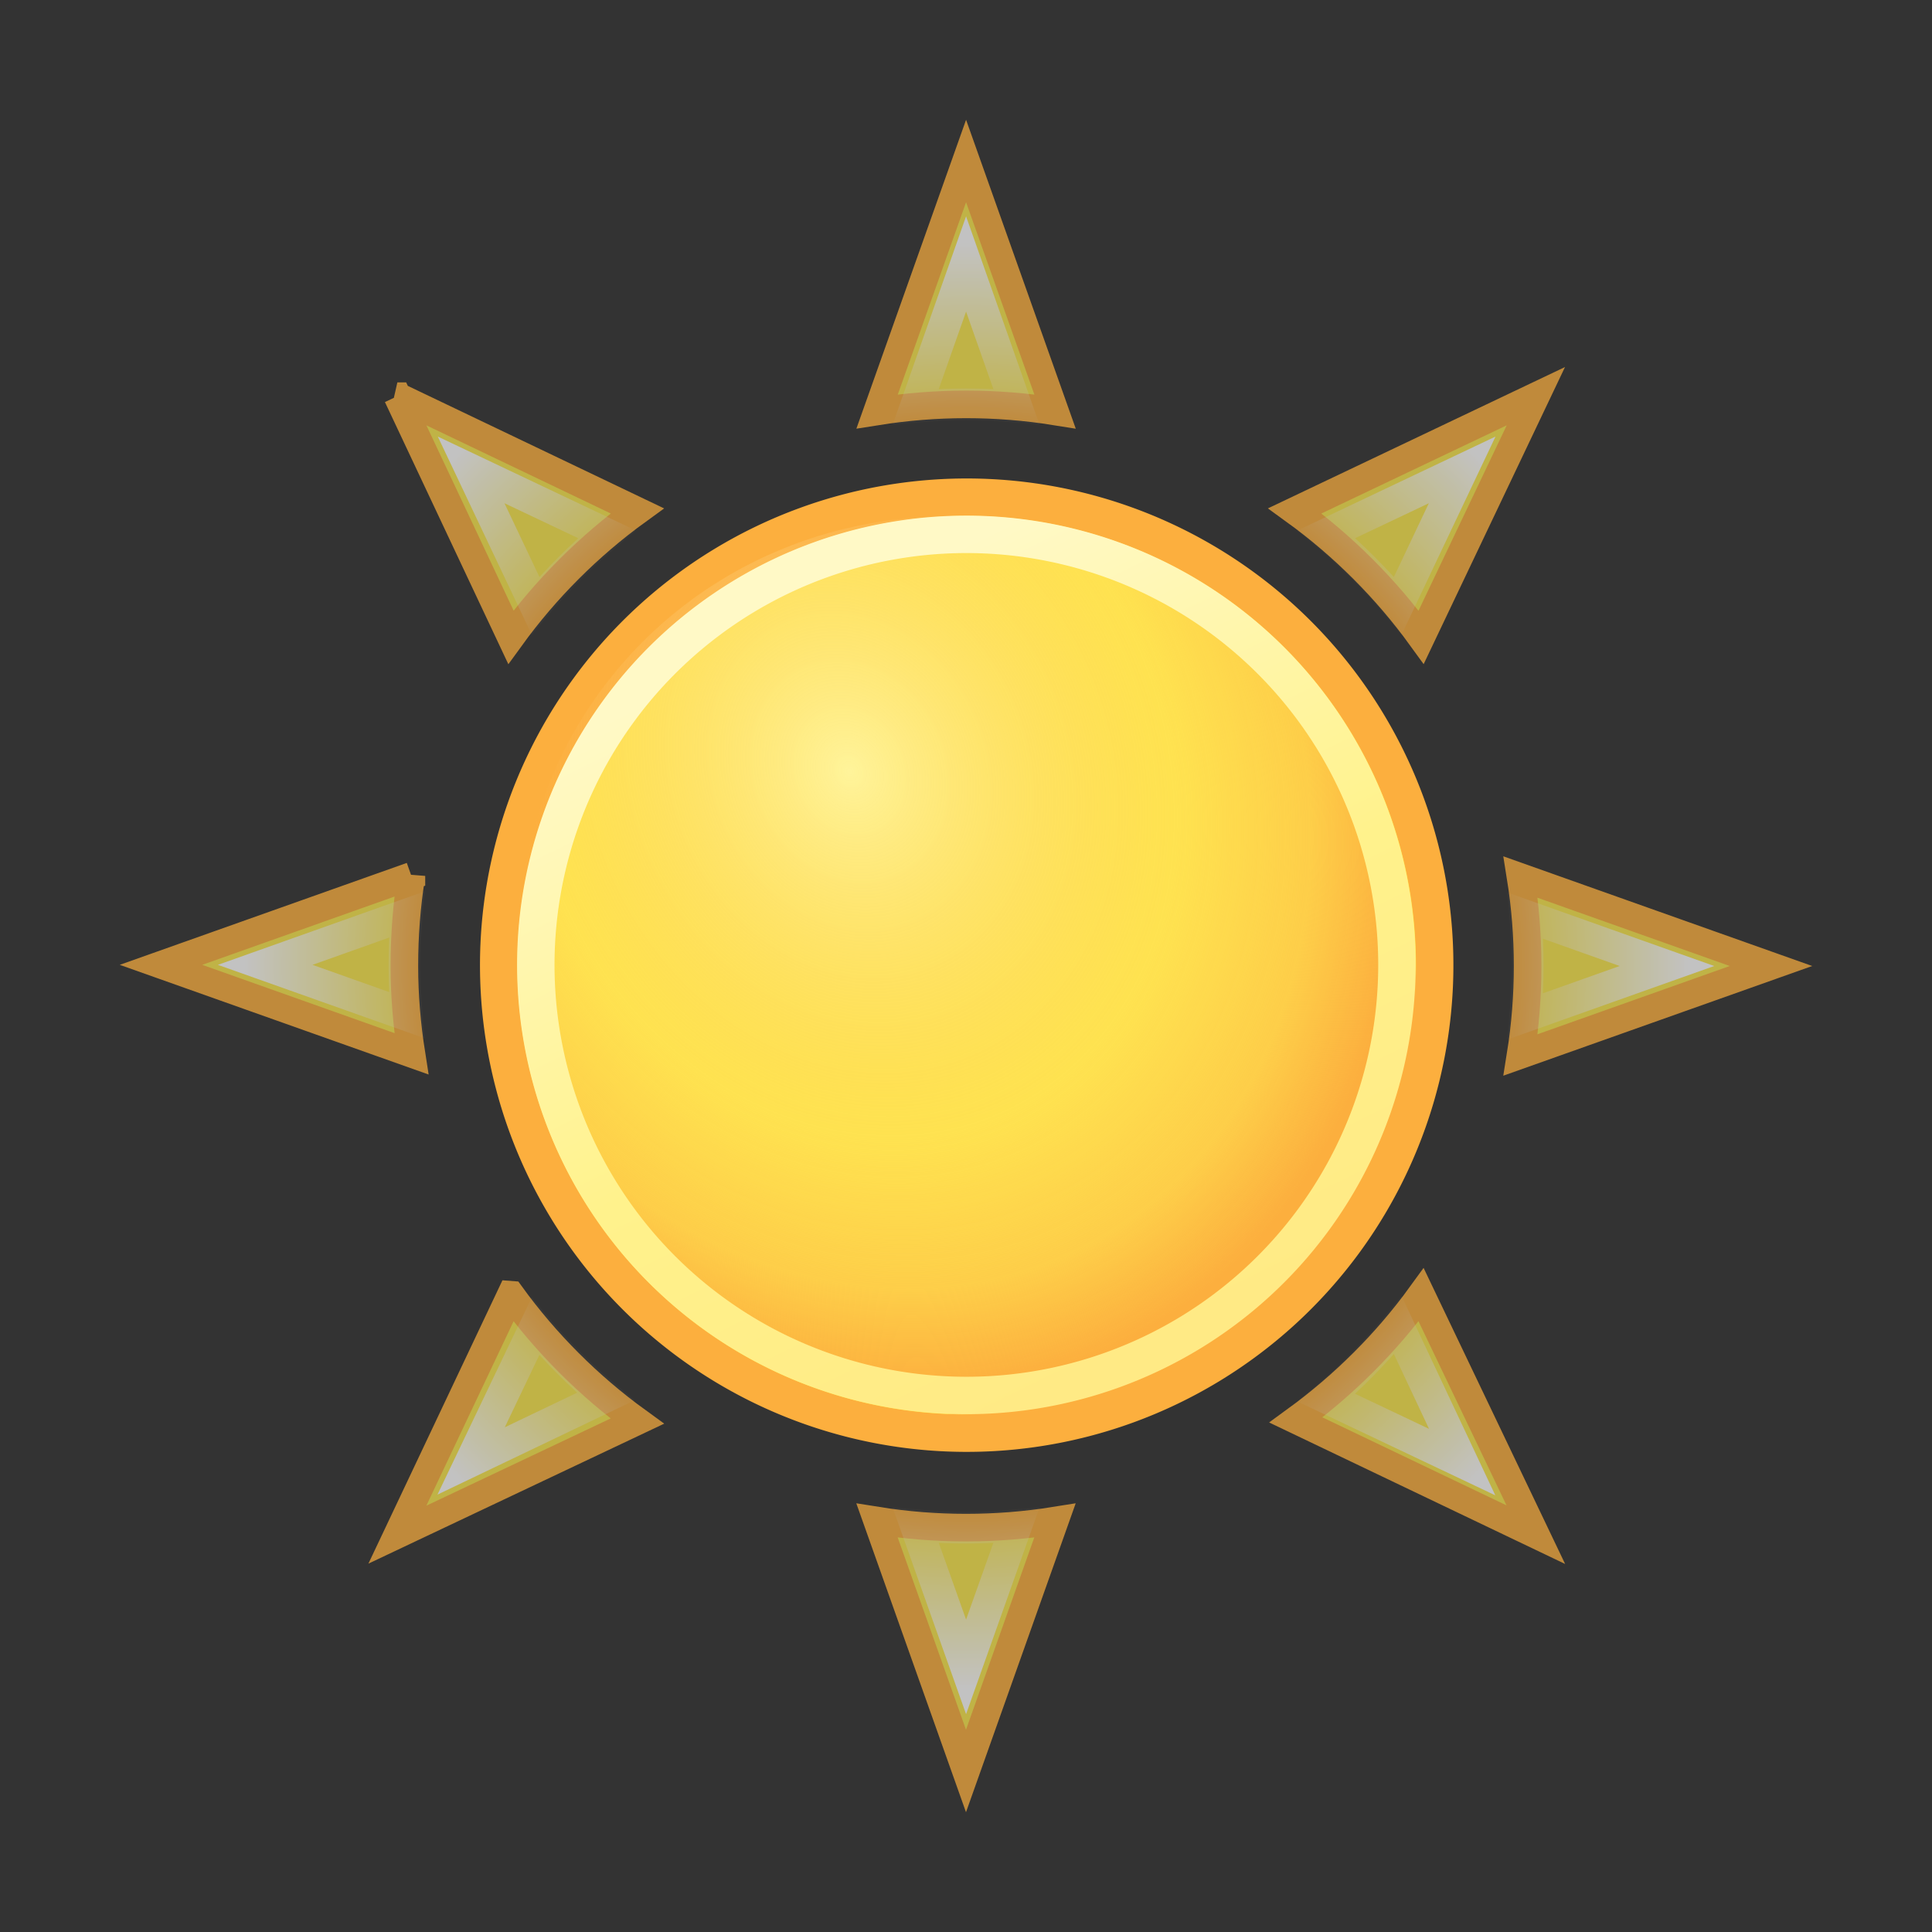 <svg:svg xmlns:dc="http://purl.org/dc/elements/1.1/" xmlns:ns1="http://sodipodi.sourceforge.net/DTD/sodipodi-0.dtd" xmlns:ns2="http://www.inkscape.org/namespaces/inkscape" xmlns:ns4="http://creativecommons.org/ns#" xmlns:rdf="http://www.w3.org/1999/02/22-rdf-syntax-ns#" xmlns:svg="http://www.w3.org/2000/svg" height="51.6" id="svg1306" viewBox="-1.802 -1.8 51.6 51.6" width="51.6" ns1:docbase="/home/garrett/Source/tango-icon-theme/scalable/status" ns1:docname="weather-clear.svg" ns1:version="0.32" ns2:output_extension="org.inkscape.output.svg.inkscape" ns2:version="0.46">
  <svg:rect x="-1.802" y="-1.8" width="51.6" height="51.6" fill="#333333" stroke="none"/>
  <svg:defs id="defs1308">
    <svg:linearGradient gradientUnits="userSpaceOnUse" id="linearGradient3168" x1="-28.969" x2="-37.197" y1="-25.327" y2="-9.559" ns2:collect="always">
      <svg:stop id="stop4028" offset="0" style="stop-color:#fff9c6" />
      <svg:stop id="stop4042" offset=".542" style="stop-color:#fff28c" />
      <svg:stop id="stop4030" offset="1" style="stop-color:#ffea85" />
    </svg:linearGradient>
    <svg:radialGradient cx="-33.519" cy="-22.113" gradientTransform="matrix(.488 1.292 -1.103 .497 -41.774 32.415)" gradientUnits="userSpaceOnUse" id="radialGradient4020" r="9.5" ns2:collect="always">
      <svg:stop id="stop4034" offset="0" style="stop-color:#fff7c2;stop-opacity:.638" />
      <svg:stop id="stop4036" offset=".594" style="stop-color:#fcaf3e;stop-opacity:.183" />
      <svg:stop id="stop4038" offset=".839" style="stop-color:#fcaf3e;stop-opacity:.505" />
      <svg:stop id="stop4040" offset="1" style="stop-color:#fcaf3e" />
    </svg:radialGradient>
    <svg:radialGradient cx="24" cy="23.382" gradientTransform="matrix(1.007 2.2353e-16 -2.2372e-16 1.008 -.161 .427)" gradientUnits="userSpaceOnUse" id="radialGradient4081" r="19.142" ns2:collect="always">
      <svg:stop id="stop4085" offset="0" style="stop-color:#ffffff;stop-opacity:0" />
      <svg:stop id="stop4089" offset=".75" style="stop-color:#ffffff;stop-opacity:0" />
      <svg:stop id="stop4087" offset="1" style="stop-color:#ffffff" />
    </svg:radialGradient>
  </svg:defs>
  <ns1:namedview bordercolor="#666666" borderopacity="1.0" id="base" pagecolor="#ffffff" showgrid="true" ns2:current-layer="layer1" ns2:cx="8.0181254" ns2:cy="24.950603" ns2:document-units="px" ns2:grid-bbox="true" ns2:pageopacity="0.0" ns2:pageshadow="2" ns2:showpageshadow="false" ns2:window-height="818" ns2:window-width="859" ns2:window-x="0" ns2:window-y="30" ns2:zoom="10.54135" />
  <svg:g id="layer1" ns2:groupmode="layer" ns2:label="Layer 1">
    <svg:g id="g3936">
      <svg:g id="g4091" style="opacity:.7">
        <svg:path d="m24 2.5l-2.375 6.688c0.774-0.123 1.566-0.188 2.375-0.188s1.601 0.064 2.375 0.188l-2.375-6.688zm-15.188 6.281l3.031 6.438c0.935-1.29 2.085-2.44 3.375-3.375l-6.407-3.063zm30.406 0l-6.438 3.063c1.29 0.935 2.44 2.085 3.375 3.375l3.063-6.438zm-30.032 12.813l-6.688 2.375 6.688 2.375c-0.12-0.764-0.188-1.546-0.188-2.344 0-0.819 0.061-1.622 0.188-2.406zm29.624 0.031c0.124 0.774 0.188 1.566 0.188 2.375s-0.064 1.601-0.188 2.375l6.688-2.375-6.688-2.375zm-26.968 11.156l-3.031 6.407 6.407-3.032c-1.29-0.935-2.44-2.085-3.375-3.375zm24.312 0c-0.926 1.278-2.068 2.414-3.344 3.344l6.407 3.063-3.063-6.407zm-14.531 6.031l2.375 6.688 2.375-6.688c-0.774 0.124-1.566 0.188-2.375 0.188s-1.601-0.064-2.375-0.188z" id="path7492" style="stroke:#fcaf3e;stroke-linecap:square;stroke-width:.737;fill:#fce94f" />
        <svg:path d="m24 5.25l-1.344 3.812c0.443-0.039 0.891-0.062 1.344-0.062s0.901 0.023 1.344 0.062l-1.344-3.812zm-13.219 5.5l1.719 3.625c0.572-0.681 1.224-1.336 1.906-1.906l-3.625-1.719zm26.469 0l-3.625 1.719c0.68 0.569 1.337 1.226 1.906 1.906l1.719-3.625zm-28.188 11.875l-3.781 1.344 3.781 1.343c-0.037-0.432-0.062-0.87-0.062-1.312 0-0.464 0.021-0.922 0.062-1.375zm29.876 0.031c0.039 0.443 0.062 0.891 0.062 1.344s-0.023 0.901-0.062 1.344l3.781-1.344-3.781-1.344zm-3.407 10.938c-0.573 0.686-1.221 1.363-1.906 1.937l3.625 1.719-1.719-3.656zm-23.031 0.031l-1.719 3.594 3.594-1.719c-0.672-0.564-1.311-1.203-1.875-1.875zm10.156 5.313l1.344 3.781 1.344-3.781c-0.443 0.039-0.891 0.062-1.344 0.062s-0.901-0.023-1.344-0.062z" id="path7494" style="stroke:url(#radialGradient4081);stroke-linecap:square;stroke-width:.846;fill:none" />
      </svg:g>
      <svg:g id="g4046">
        <svg:g id="g3931">
          <svg:path d="m-22.5-17.5a9.5 9.5 0 1 1 -19 0 9.5 9.5 0 1 1 19 0z" id="path7498" style="stroke:#fcaf3e;stroke-linecap:square;stroke-width:.76;fill:#ffee54" transform="matrix(.778 -1.061 1.061 .778 67.48 3.641)" ns1:cx="-32" ns1:cy="-17.5" ns1:rx="9.5" ns1:ry="9.5" ns1:type="arc" ns2:r_cx="true" ns2:r_cy="true" />
          <svg:path d="m-22.5-17.5a9.5 9.5 0 1 1 -19 0 9.5 9.5 0 1 1 19 0z" id="path7500" style="fill:url(#radialGradient4020)" transform="matrix(1.244 -.168 .217 1.252 67.616 40.527)" ns1:cx="-32" ns1:cy="-17.5" ns1:rx="9.5" ns1:ry="9.5" ns1:type="arc" ns2:r_cx="true" ns2:r_cy="true" />
          <svg:path d="m-22.5-17.5a9.5 9.5 0 1 1 -19 0 9.5 9.5 0 1 1 19 0z" id="path7502" style="stroke:url(#linearGradient3168);stroke-linecap:square;stroke-width:.826;fill:none" transform="matrix(.716 -.976 .976 .716 64 5.269)" ns1:cx="-32" ns1:cy="-17.5" ns1:rx="9.5" ns1:ry="9.5" ns1:type="arc" ns2:r_cx="true" ns2:r_cy="true" />
        </svg:g>
      </svg:g>
    </svg:g>
  </svg:g>
</svg:svg>